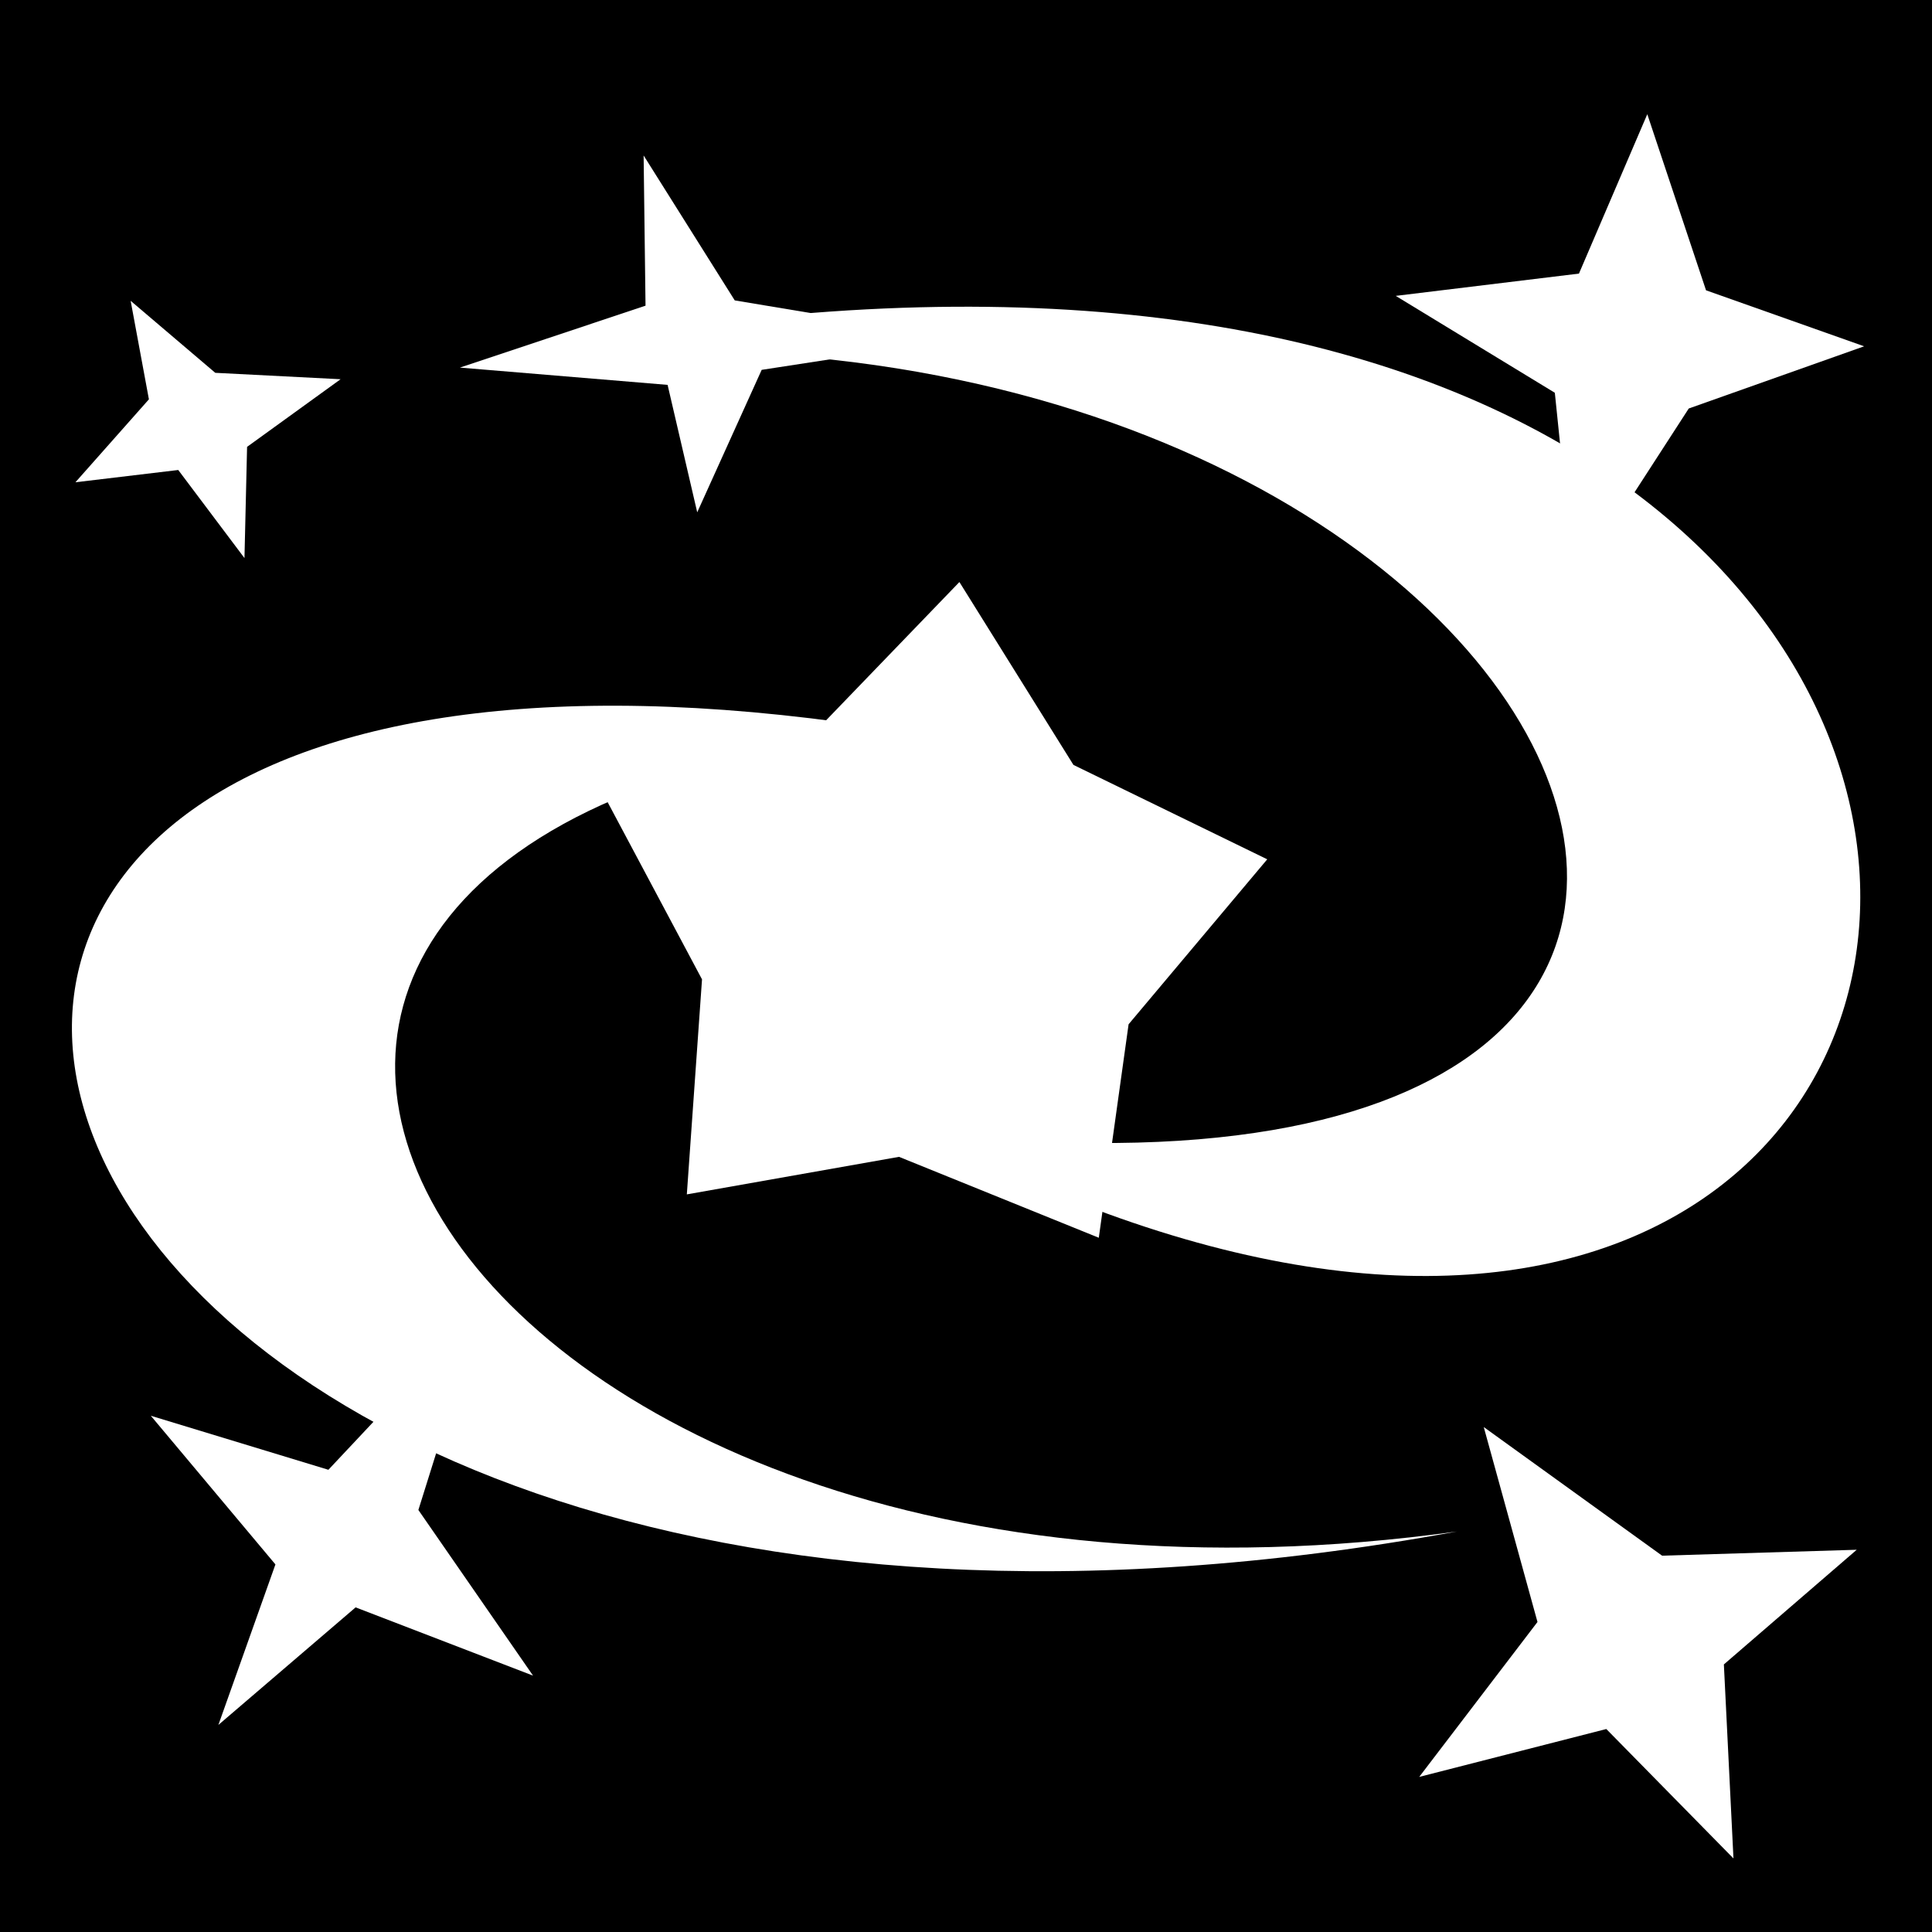 <svg viewBox="0 0 512 512" xmlns="http://www.w3.org/2000/svg">
<path d="m0,0h512v512h-512z"/>
<g transform="matrix(18.689,0,0,18.689,-4993.428,-29262.011)">
<path d="m280.278,1581.785c15.954,1.827 9.183-12.881-6.391-10.884 25.956-5.652 24.26,20.193 6.391,10.884z" fill="#fff" fill-rule="evenodd"/>
<path d="m279.995,1576.108c-13.28,1.322-6.768,13.367 7.85,11.343-21.632,3.977-27.057-14.508-7.85-11.343z" fill="#fff" fill-rule="evenodd"/>
<path d="m281.7,1581.274-3.068-.379-2.8,1.308-.588-3.035-2.11-2.259 2.704-1.496 1.496-2.705 2.259,2.11 3.035.588-1.308,2.8z" fill="#fff" transform="matrix(.955,.256,-.256,.955,418.549,1.054)"/>
<path d="m273.118,1587.146 1.626,2.349-2.516-.968-1.946,1.667 .809-2.276-1.767-2.108 2.518.766 2.183-2.325z" fill="#fff"/>
<path d="m290.754,1587.794-2.529-1.824 .762,2.764-1.677,2.197 2.653-.679 1.803,1.835-.136-2.751 1.884-1.626z" fill="#fff"/>
<path d="m277.986,1570.979 2.874-.442-3.256-.543-1.292-2.055 .027,2.13-2.632.878 2.945.245 .42,1.807z" fill="#fff"/>
<path d="m291.132,1571.527-1.619,2.502-.28-2.725-2.256-1.374 2.598-.316 .969-2.26 .833,2.497 2.242.794z" fill="#fff"/>
<path d="m270.238,1571.021 1.777.091-1.326.959-.037,1.577-.939-1.249-1.458.174 1.042-1.176-.259-1.397z" fill="#fff"/>
</g>
</svg>
